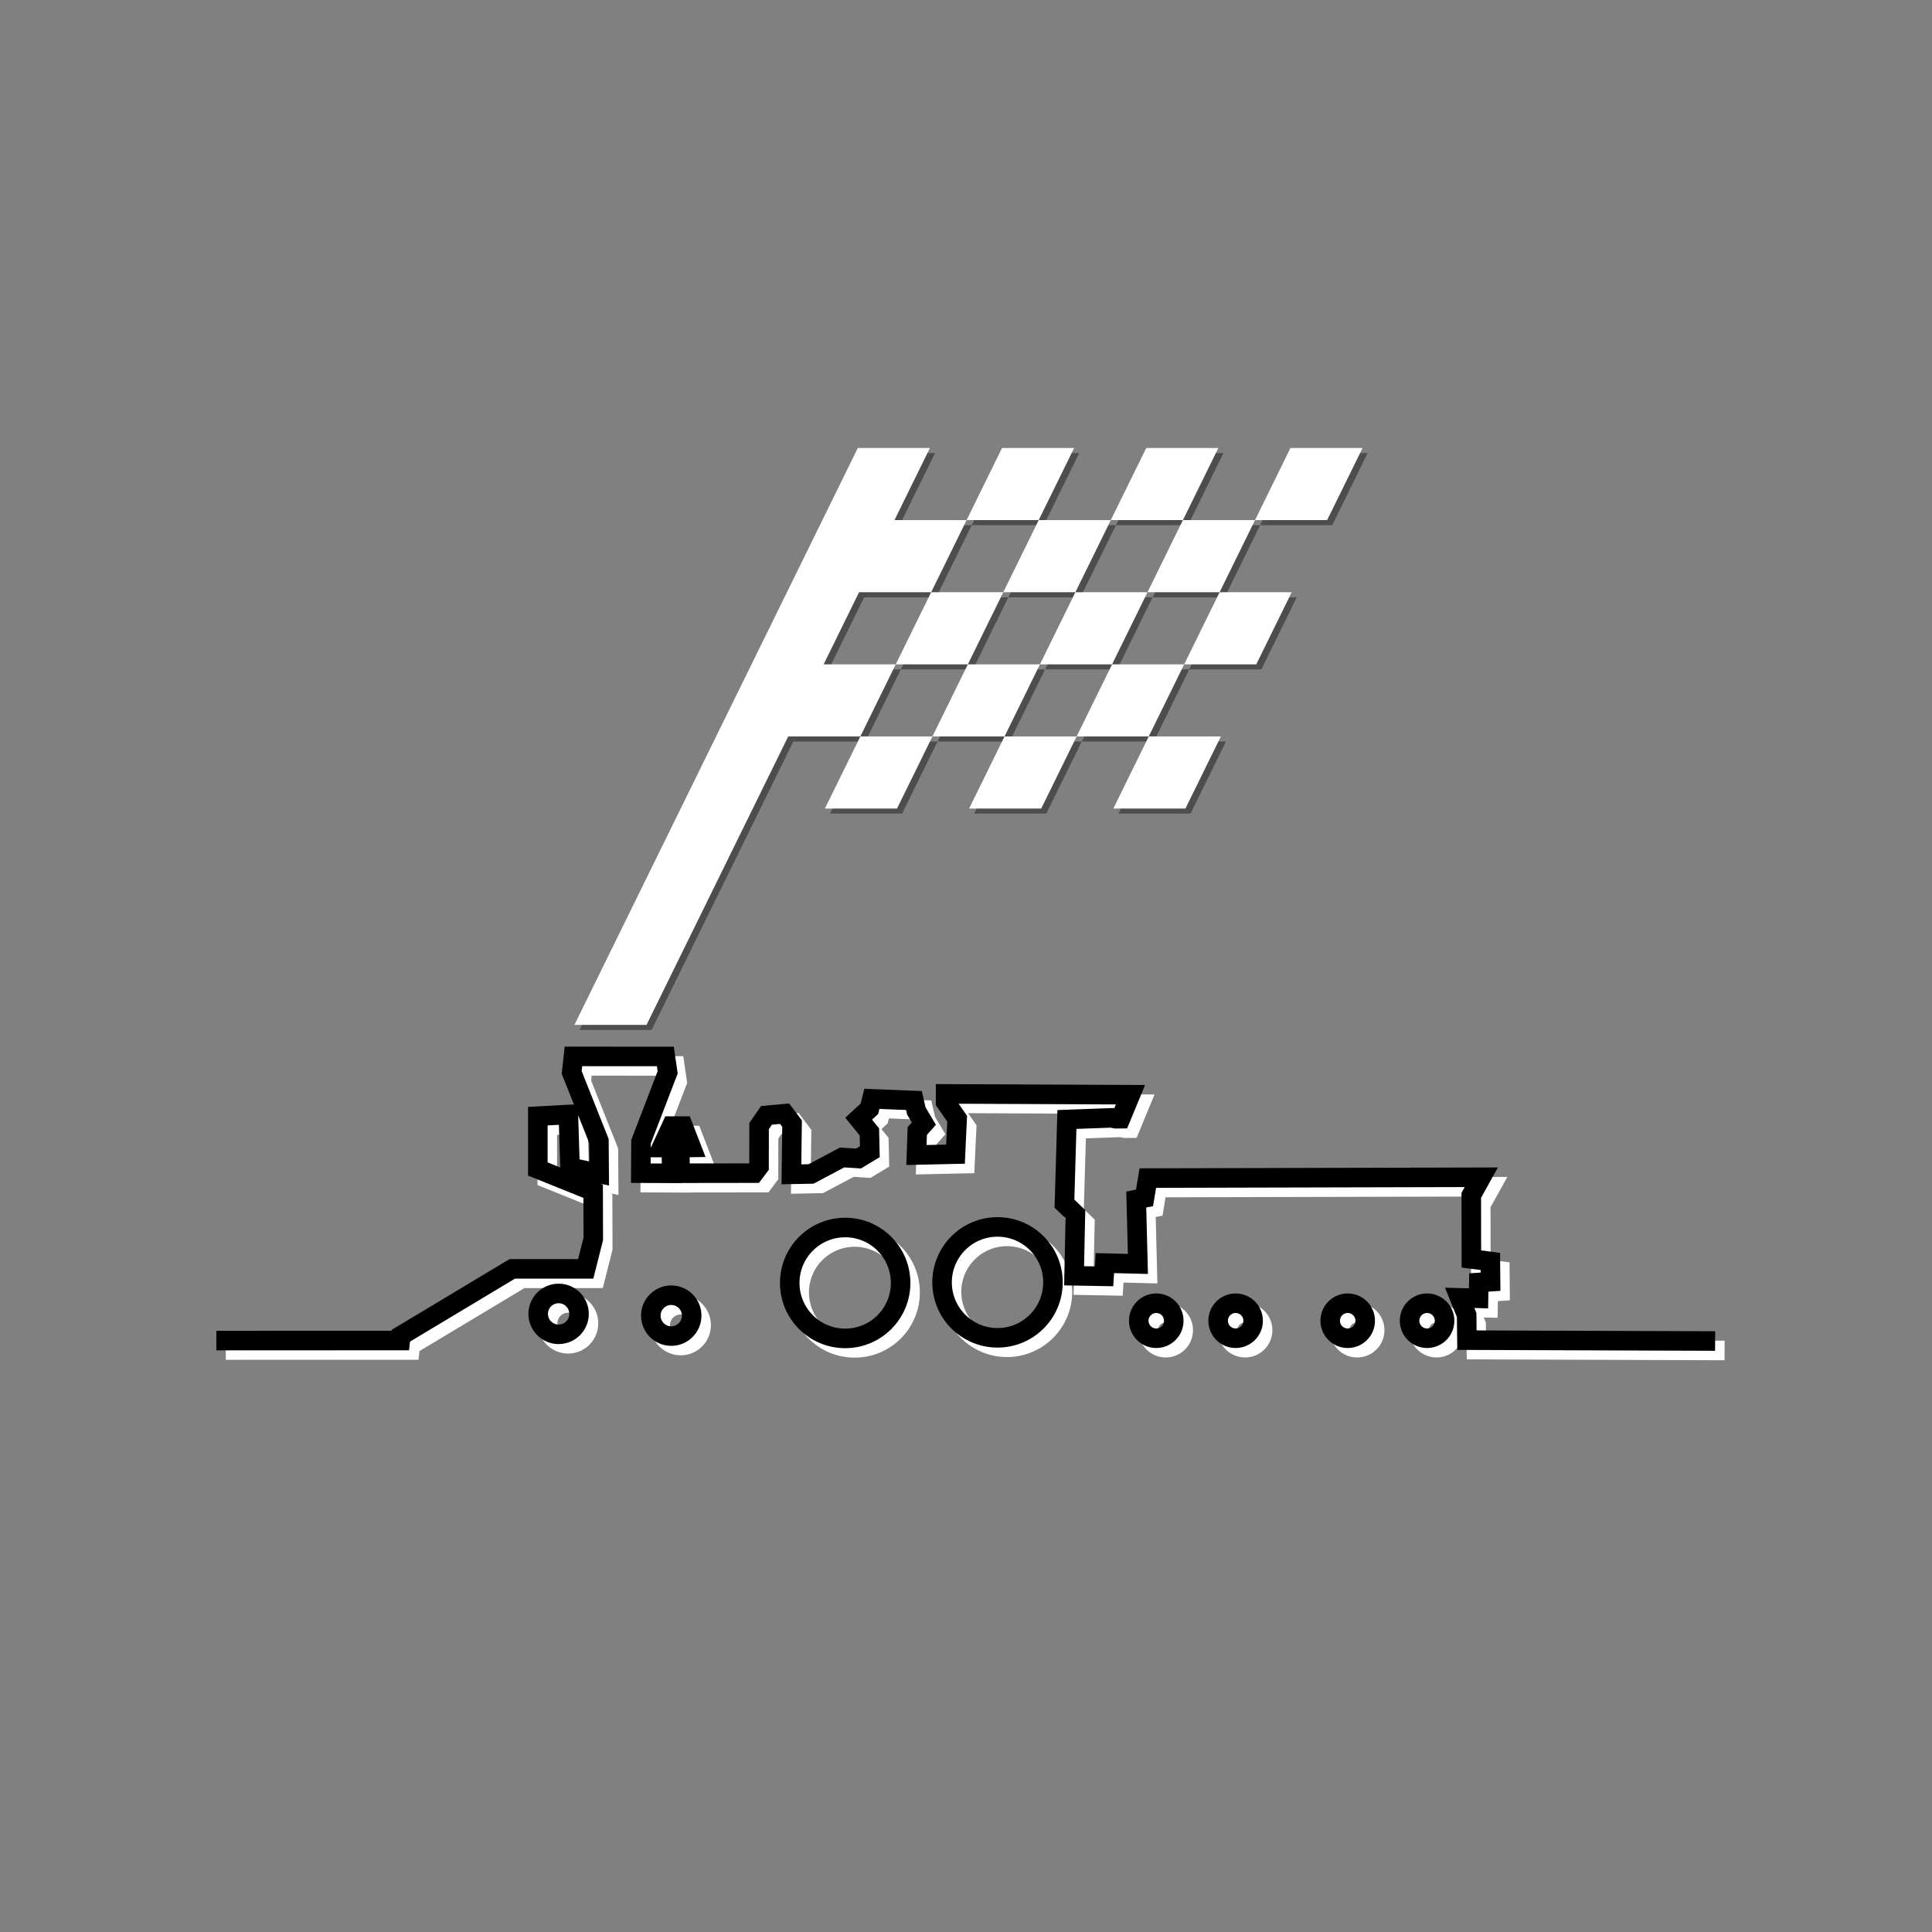 <?xml version="1.0" encoding="UTF-8" standalone="no"?>
<!-- Created with Inkscape (http://www.inkscape.org/) -->

<svg
   width="108mm"
   height="108mm"
   viewBox="0 0 382.677 382.677"
   id="svg2"
   version="1.1"
   inkscape:version="1.2.2 (732a01da63, 2022-12-09)"
   sodipodi:docname="ic_launcher_foreground.svg"
   inkscape:export-filename="C:\Users\akers\Google Drive\Engine Driver\ED Icons\ED x 6 - 32.png"
   inkscape:export-xdpi="5.6008849"
   inkscape:export-ydpi="5.6008849"
   xmlns:inkscape="http://www.inkscape.org/namespaces/inkscape"
   xmlns:sodipodi="http://sodipodi.sourceforge.net/DTD/sodipodi-0.dtd"
   xmlns="http://www.w3.org/2000/svg"
   xmlns:svg="http://www.w3.org/2000/svg"
   xmlns:rdf="http://www.w3.org/1999/02/22-rdf-syntax-ns#"
   xmlns:cc="http://creativecommons.org/ns#"
   xmlns:dc="http://purl.org/dc/elements/1.1/">
  <rect x="0" y="0" width="382.677" height="382.677" fill="#808080" stroke="none"/>
  <defs
     id="defs4">
    <marker
       inkscape:stockid="Arrow1Lend"
       orient="auto"
       refY="0"
       refX="0"
       id="Arrow1Lend"
       style="overflow:visible"
       inkscape:isstock="true">
      <path
         id="path5058"
         d="M 0,0 5,-5 -12.5,0 5,5 Z"
         style="fill-rule:evenodd;stroke:#000000;stroke-width:1pt"
         transform="matrix(-0.8,0,0,-0.8,-10,0)" />
    </marker>
    <marker
       inkscape:stockid="Arrow1Lstart"
       orient="auto"
       refY="0"
       refX="0"
       id="Arrow1Lstart"
       style="overflow:visible"
       inkscape:isstock="true">
      <path
         id="path5055"
         d="M 0,0 5,-5 -12.5,0 5,5 Z"
         style="fill-rule:evenodd;stroke:#000000;stroke-width:1pt"
         transform="matrix(0.8,0,0,0.8,10,0)" />
    </marker>
    <filter
       style="color-interpolation-filters:sRGB"
       inkscape:label="Drop Shadow"
       id="filter5595">
      <feFlood
         flood-opacity="0.698"
         flood-color="rgb(0,0,0)"
         result="flood"
         id="feFlood5585" />
      <feComposite
         in="flood"
         in2="SourceGraphic"
         operator="in"
         result="composite1"
         id="feComposite5587" />
      <feGaussianBlur
         in="composite1"
         stdDeviation="14"
         result="blur"
         id="feGaussianBlur5589" />
      <feOffset
         dx="7"
         dy="7"
         result="offset"
         id="feOffset5591" />
      <feComposite
         in="SourceGraphic"
         in2="offset"
         operator="over"
         result="composite2"
         id="feComposite5593" />
    </filter>
    <filter
       style="color-interpolation-filters:sRGB"
       inkscape:label="Drop Shadow"
       id="filter5607"
       x="-0.107"
       y="-0.209"
       width="1.236"
       height="1.461">
      <feFlood
         flood-opacity="0.412"
         flood-color="rgb(0,0,0)"
         result="flood"
         id="feFlood5597" />
      <feComposite
         in="flood"
         in2="SourceGraphic"
         operator="in"
         result="composite1"
         id="feComposite5599" />
      <feGaussianBlur
         in="composite1"
         stdDeviation="14"
         result="blur"
         id="feGaussianBlur5601" />
      <feOffset
         dx="7"
         dy="7"
         result="offset"
         id="feOffset5603" />
      <feComposite
         in="SourceGraphic"
         in2="offset"
         operator="over"
         result="composite2"
         id="feComposite5605" />
    </filter>
  </defs>
  <sodipodi:namedview
     id="base"
     pagecolor="#ffffff"
     bordercolor="#666666"
     borderopacity="1.0"
     inkscape:pageopacity="0.0"
     inkscape:pageshadow="2"
     inkscape:zoom="1.4142137"
     inkscape:cx="225.21349"
     inkscape:cy="333.04726"
     inkscape:document-units="px"
     inkscape:current-layer="layer1"
     showgrid="false"
     showguides="true"
     inkscape:guide-bbox="true"
     inkscape:window-width="1600"
     inkscape:window-height="829"
     inkscape:window-x="-8"
     inkscape:window-y="177"
     inkscape:window-maximized="1"
     inkscape:snap-to-guides="true"
     inkscape:snap-midpoints="true"
     inkscape:snap-intersection-paths="true"
     inkscape:snap-nodes="false"
     inkscape:snap-others="false"
     inkscape:showpageshadow="0"
     inkscape:pagecheckerboard="0"
     inkscape:deskcolor="#d1d1d1">
    <sodipodi:guide
       position="-18.997,437.955"
       orientation="1,0"
       id="guide4734"
       inkscape:locked="false" />
    <sodipodi:guide
       position="495.253,446.455"
       orientation="1,0"
       id="guide4736"
       inkscape:locked="false" />
    <sodipodi:guide
       position="-21.914,-109.946"
       orientation="0,1"
       id="guide4738"
       inkscape:locked="false" />
    <sodipodi:guide
       position="144.375,73.302"
       orientation="0,1"
       id="guide5168"
       inkscape:locked="false" />
    <sodipodi:guide
       position="-33.75,306.74"
       orientation="0,-1"
       id="guide845"
       inkscape:locked="false" />
    <sodipodi:guide
       position="302.812,265.49"
       orientation="1,0"
       id="guide847"
       inkscape:locked="false" />
    <sodipodi:guide
       position="76.875,222.365"
       orientation="1,0"
       id="guide851"
       inkscape:locked="false" />
  </sodipodi:namedview>
  <g
     inkscape:label="Layer 1"
     inkscape:groupmode="layer"
     id="layer1"
     transform="translate(-137.747,-273.14)">
    <g
       id="g13266-6-2"
       transform="matrix(-1.032,0,0,1.032,667.529,-23.316)"
       style="stroke:#ffffff">
      <path
         id="path7906-4-4"
         style="fill:none;fill-rule:evenodd;stroke:#ffffff;stroke-width:3.75;stroke-dasharray:none;stop-color:#000000"
         d="m 182.354,546.465 47.633,-0.168 0.056,-4.817 1.344,-3.305 -3.622,0.094 -0.056,-3.039 -2.255,-0.149 0.037,-3.887 3.644,-0.475 0.019,-12.216 -1.92,-3.468 64.002,0.158 0.634,3.802 1.584,0.317 -0.317,12.357 6.337,-0.158 0.158,2.535 5.752,-0.102 -0.251,-11.825 2.103,-2.015 -0.475,-16.159 -8.713,-0.317 c -0.826,0.275 -0.308,0.158 -1.584,0.158 l -1.901,-4.594 35.486,-0.158 v 1.584 l -2.218,3.168 0.317,6.812 7.495,0.163 -0.158,-4.594 -1.267,-1.426 1.446,-2.436 0.455,-2 8.08,-0.317 0.475,1.901 2.059,1.901 -2.059,2.535 -0.087,3.804 2.166,1.305 3.149,-0.198 5.971,3.164 3.769,0.071 -0.125,-9.735 1.426,-1.901 3.485,0.317 1.416,2.059 0.01,7.763 0.951,1.267 14.192,0.019 0.084,-4.912 -2.236,-0.037 1.584,-4.101 h 2.218 l 1.901,4.119 -1.873,0.008 -0.056,4.94 5.927,-0.028 -0.038,-6.03 -5.116,-13.316 0.447,-3.057 17.64,-0.01 0.336,3.076 -5.228,13.149 -0.047,6.243 5.592,-1.174 0.317,-10.139 5.862,0.317 v 10.139 l -10.614,4.277 -0.027,9.142 1.453,5.75 h 14.1 l 21.387,12.832 0.101,0.922 35.306,0.006"
         sodipodi:nodetypes="ccccccccccccccccccccccccccccccccccccccccccccccccccccccccccccccccccccccccccc" />
      <circle
         style="fill:none;fill-rule:evenodd;stroke:#ffffff;stroke-width:3.75;stroke-dasharray:none;stop-color:#000000"
         id="path7960-7-5"
         cx="349.322"
         cy="535.319"
         r="10.642" />
      <circle
         style="fill:none;fill-rule:evenodd;stroke:#ffffff;stroke-width:3.75;stroke-dasharray:none;stop-color:#000000"
         id="path7960-5-0-5"
         cx="320.084"
         cy="535.207"
         r="10.642" />
      <circle
         style="fill:none;fill-rule:evenodd;stroke:#ffffff;stroke-width:3.75;stroke-dasharray:none;stop-color:#000000"
         id="path7986-9-6"
         cx="382.704"
         cy="541.593"
         r="3.921" />
      <circle
         style="fill:none;fill-rule:evenodd;stroke:#ffffff;stroke-width:3.75;stroke-dasharray:none;stop-color:#000000"
         id="path7986-5-1-6"
         cx="404.324"
         cy="541.256"
         r="3.921" />
      <circle
         style="fill:none;fill-rule:evenodd;stroke:#ffffff;stroke-width:3.75;stroke-dasharray:none;stop-color:#000000"
         id="path7984-7-7"
         cx="289.615"
         cy="542.57"
         r="3.361" />
      <circle
         style="fill:none;fill-rule:evenodd;stroke:#ffffff;stroke-width:3.75;stroke-dasharray:none;stop-color:#000000"
         id="path7984-0-3-2"
         cx="274.38"
         cy="542.57"
         r="3.361" />
      <circle
         style="fill:none;fill-rule:evenodd;stroke:#ffffff;stroke-width:3.75;stroke-dasharray:none;stop-color:#000000"
         id="path7984-9-3-2"
         cx="252.872"
         cy="542.57"
         r="3.361" />
      <circle
         style="fill:none;fill-rule:evenodd;stroke:#ffffff;stroke-width:3.75;stroke-dasharray:none;stop-color:#000000"
         id="path7984-0-0-6-6"
         cx="237.637"
         cy="542.57"
         r="3.361" />
    </g>
    <a
       id="a4201">
      <g
         id="g4205" />
    </a>
    <g
       id="g16684"
       transform="matrix(0.933,0,0,0.933,25.555,26.633)">
      <g
         id="g1244-2"
         transform="matrix(7.654,0,-3.76,7.654,280.207,329.783)"
         style="fill:#4d4d4d">
        <g
           id="g1242-9"
           style="fill:#4d4d4d">
          <path
             d="M 11,6 H 9 V 4 h 2 z m 4,-2 h -2 v 2 h 2 z M 9,14 h 2 V 12 H 9 Z M 19,10 V 8 h -2 v 2 z m 0,4 v -2 h -2 v 2 z m -6,0 h 2 V 12 H 13 Z M 19,4 h -2 v 2 h 2 z M 13,8 V 6 H 11 V 8 Z M 7,10 V 8 H 9 V 6 H 7 V 4 H 5 v 16 h 2 v -8 h 2 v -2 z m 8,2 h 2 v -2 h -2 z m -4,-2 v 2 h 2 V 10 Z M 9,8 v 2 h 2 V 8 Z m 4,2 h 2 V 8 h -2 z m 2,-4 v 2 h 2 V 6 Z"
             id="path1240-0"
             style="fill:#4d4d4d" />
        </g>
      </g>
      <g
         id="g1244"
         transform="matrix(7.654,0,-3.76,7.654,279.128,328.704)"
         style="fill:#ffffff">
        <g
           id="g1242"
           style="fill:#ffffff">
          <path
             d="M 11,6 H 9 V 4 h 2 z m 4,-2 h -2 v 2 h 2 z M 9,14 h 2 V 12 H 9 Z M 19,10 V 8 h -2 v 2 z m 0,4 v -2 h -2 v 2 z m -6,0 h 2 V 12 H 13 Z M 19,4 h -2 v 2 h 2 z M 13,8 V 6 H 11 V 8 Z M 7,10 V 8 H 9 V 6 H 7 V 4 H 5 v 16 h 2 v -8 h 2 v -2 z m 8,2 h 2 v -2 h -2 z m -4,-2 v 2 h 2 V 10 Z M 9,8 v 2 h 2 V 8 Z m 4,2 h 2 V 8 h -2 z m 2,-4 v 2 h 2 V 6 Z"
             id="path1240"
             style="fill:#ffffff" />
        </g>
      </g>
    </g>
    <g
       id="g13266-6"
       transform="matrix(-1.032,0,0,1.032,665.654,-25.191)"
       style="stroke:#000000">
      <path
         id="path7906-4"
         style="fill:none;fill-rule:evenodd;stroke:#000000;stroke-width:3.75;stroke-dasharray:none;stop-color:#000000"
         d="m 182.354,546.465 47.633,-0.168 0.056,-4.817 1.344,-3.305 -3.622,0.094 -0.056,-3.039 -2.255,-0.149 0.037,-3.887 3.644,-0.475 0.019,-12.216 -1.92,-3.468 64.002,0.158 0.634,3.802 1.584,0.317 -0.317,12.357 6.337,-0.158 0.158,2.535 5.752,-0.102 -0.251,-11.825 2.103,-2.015 -0.475,-16.159 -8.713,-0.317 c -0.826,0.275 -0.308,0.158 -1.584,0.158 l -1.901,-4.594 35.486,-0.158 v 1.584 l -2.218,3.168 0.317,6.812 7.495,0.163 -0.158,-4.594 -1.267,-1.426 1.446,-2.436 0.455,-2 8.08,-0.317 0.475,1.901 2.059,1.901 -2.059,2.535 -0.087,3.804 2.166,1.305 3.149,-0.198 5.971,3.164 3.769,0.071 -0.125,-9.735 1.426,-1.901 3.485,0.317 1.416,2.059 0.01,7.763 0.951,1.267 14.192,0.019 0.084,-4.912 -2.236,-0.037 1.584,-4.101 h 2.218 l 1.901,4.119 -1.873,0.008 -0.056,4.94 5.927,-0.028 -0.038,-6.03 -5.116,-13.316 0.447,-3.057 17.64,-0.01 0.336,3.076 -5.228,13.149 -0.047,6.243 5.592,-1.174 0.317,-10.139 5.862,0.317 v 10.139 l -10.614,4.277 -0.027,9.142 1.453,5.75 h 14.1 l 21.387,12.832 0.101,0.922 35.306,0.006"
         sodipodi:nodetypes="ccccccccccccccccccccccccccccccccccccccccccccccccccccccccccccccccccccccccccc" />
      <circle
         style="fill:none;fill-rule:evenodd;stroke:#000000;stroke-width:3.75;stroke-dasharray:none;stop-color:#000000"
         id="path7960-7"
         cx="349.322"
         cy="535.319"
         r="10.642" />
      <circle
         style="fill:none;fill-rule:evenodd;stroke:#000000;stroke-width:3.75;stroke-dasharray:none;stop-color:#000000"
         id="path7960-5-0"
         cx="320.084"
         cy="535.207"
         r="10.642" />
      <circle
         style="fill:none;fill-rule:evenodd;stroke:#000000;stroke-width:3.75;stroke-dasharray:none;stop-color:#000000"
         id="path7986-9"
         cx="382.704"
         cy="541.593"
         r="3.921" />
      <circle
         style="fill:none;fill-rule:evenodd;stroke:#000000;stroke-width:3.75;stroke-dasharray:none;stop-color:#000000"
         id="path7986-5-1"
         cx="404.324"
         cy="541.256"
         r="3.921" />
      <circle
         style="fill:none;fill-rule:evenodd;stroke:#000000;stroke-width:3.75;stroke-dasharray:none;stop-color:#000000"
         id="path7984-7"
         cx="289.615"
         cy="542.57"
         r="3.361" />
      <circle
         style="fill:none;fill-rule:evenodd;stroke:#000000;stroke-width:3.75;stroke-dasharray:none;stop-color:#000000"
         id="path7984-0-3"
         cx="274.38"
         cy="542.57"
         r="3.361" />
      <circle
         style="fill:none;fill-rule:evenodd;stroke:#000000;stroke-width:3.75;stroke-dasharray:none;stop-color:#000000"
         id="path7984-9-3"
         cx="252.872"
         cy="542.57"
         r="3.361" />
      <circle
         style="fill:none;fill-rule:evenodd;stroke:#000000;stroke-width:3.75;stroke-dasharray:none;stop-color:#000000"
         id="path7984-0-0-6"
         cx="237.637"
         cy="542.57"
         r="3.361" />
    </g>
  </g>
</svg>
